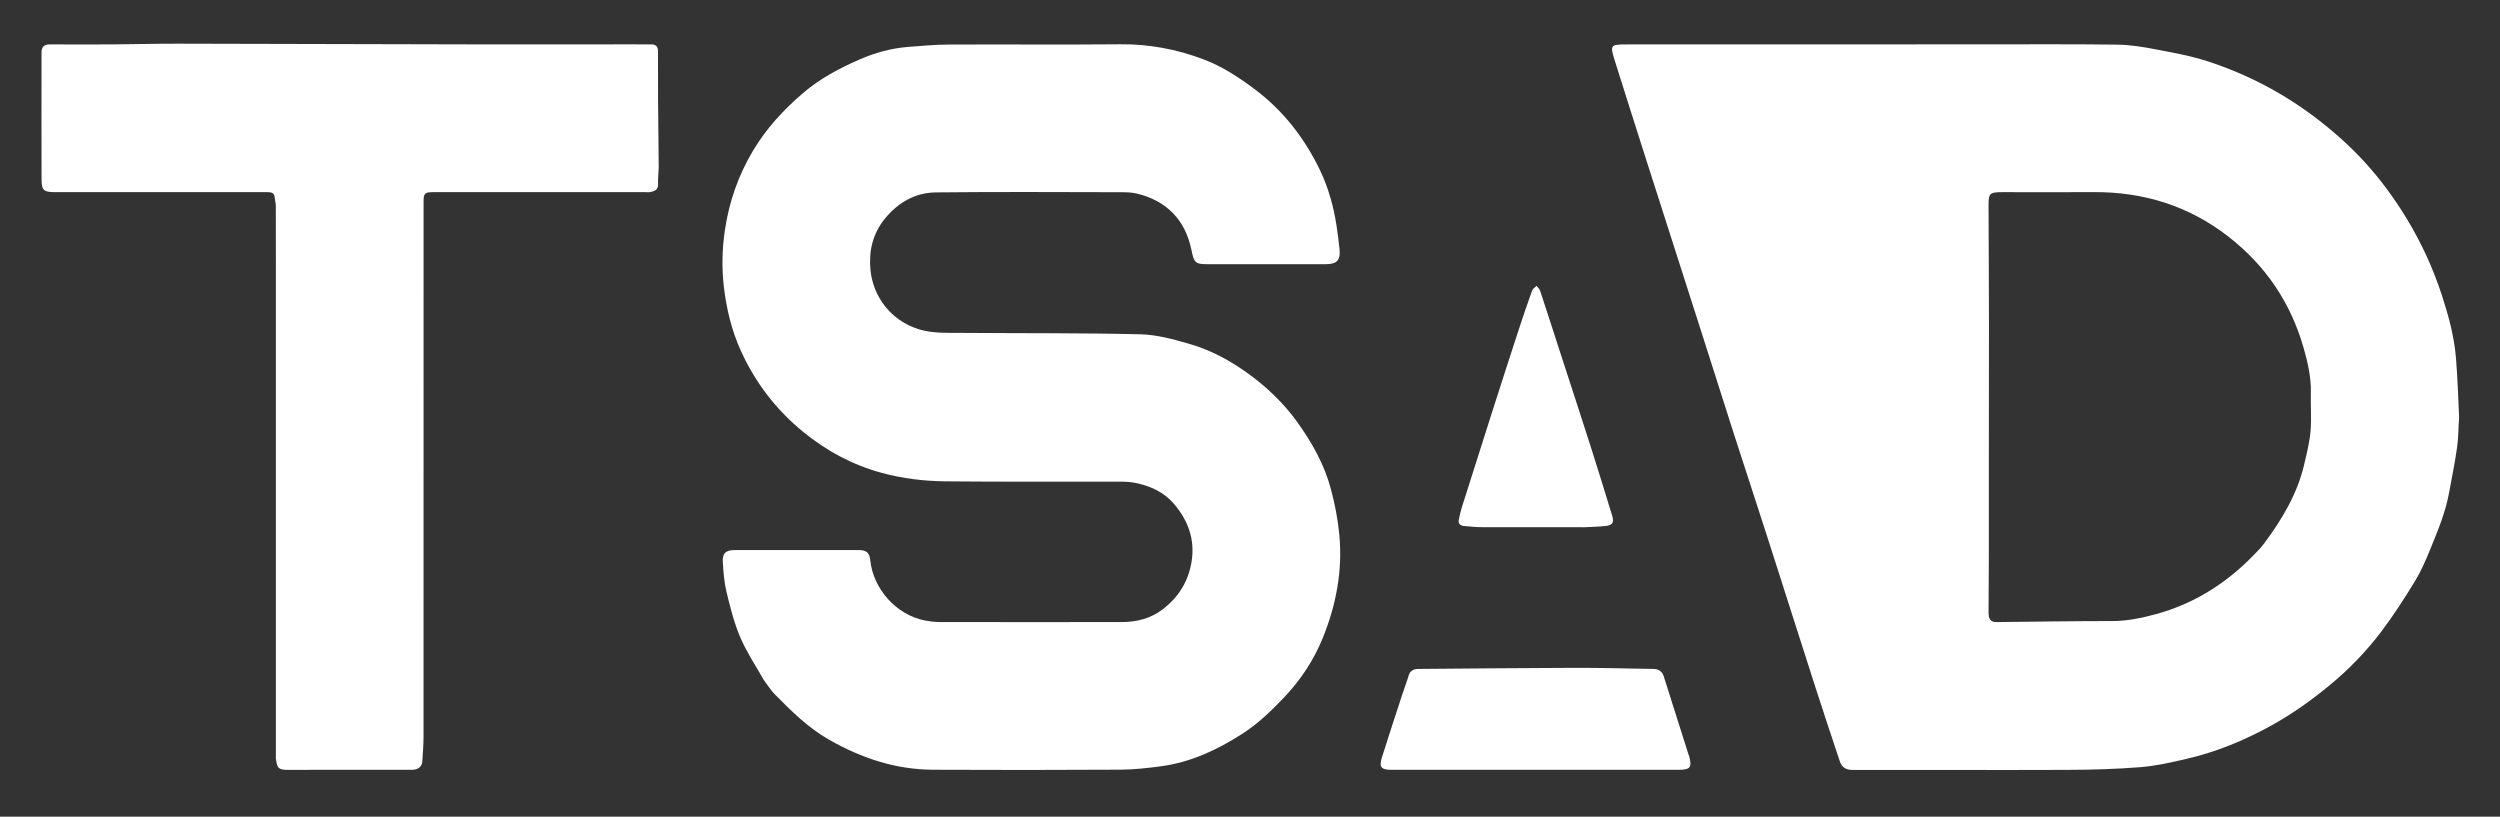<svg width="150" height="49" viewBox="0 0 150 49" fill="none" xmlns="http://www.w3.org/2000/svg">
<rect x="0" y="0" width="150" height="49" fill="#333333" stroke="none"/>
<path d="M147.546 25.042C147.501 25.658 147.509 26.249 147.427 26.827C147.298 27.746 147.111 28.657 146.944 29.57C146.729 30.746 146.267 31.845 145.819 32.945C145.551 33.603 145.267 34.266 144.897 34.872C144.265 35.906 143.607 36.931 142.875 37.898C141.968 39.096 140.924 40.175 139.749 41.139C138.669 42.026 137.535 42.834 136.317 43.511C134.703 44.407 132.997 45.117 131.183 45.533C130.28 45.74 129.367 45.954 128.446 46.028C126.995 46.145 125.534 46.186 124.077 46.192C119.768 46.209 115.46 46.189 111.151 46.196C110.747 46.196 110.506 46.029 110.389 45.678C109.888 44.176 109.386 42.674 108.902 41.167C107.935 38.163 106.983 35.154 106.018 32.15C105.366 30.119 104.696 28.094 104.043 26.064C103.389 24.031 102.748 21.994 102.097 19.96C101.01 16.563 99.918 13.167 98.832 9.77C98.174 7.712 97.52 5.654 96.873 3.593C96.597 2.715 96.641 2.666 97.559 2.666C104.686 2.664 111.813 2.662 118.94 2.661C121.648 2.661 124.356 2.644 127.063 2.679C127.827 2.689 128.596 2.818 129.349 2.962C130.405 3.165 131.476 3.355 132.493 3.689C134.803 4.449 136.937 5.555 138.882 7.022C139.956 7.833 140.955 8.717 141.856 9.698C142.804 10.731 143.634 11.86 144.367 13.06C145.268 14.533 145.981 16.082 146.513 17.716C146.913 18.945 147.254 20.191 147.358 21.481C147.452 22.655 147.494 23.834 147.546 25.042ZM134.912 33.616C135.225 33.283 135.575 32.976 135.845 32.611C136.916 31.17 137.835 29.645 138.248 27.88C138.402 27.218 138.573 26.551 138.632 25.877C138.699 25.122 138.632 24.356 138.651 23.595C138.676 22.642 138.464 21.727 138.203 20.824C137.426 18.143 135.932 15.927 133.703 14.196C131.326 12.35 128.61 11.504 125.594 11.527C123.776 11.541 121.958 11.529 120.14 11.529C119.382 11.529 119.309 11.598 119.312 12.331C119.32 14.705 119.336 17.079 119.338 19.453C119.341 22.404 119.332 25.355 119.33 28.306C119.329 30.009 119.333 31.712 119.33 33.416C119.328 34.52 119.315 35.623 119.313 36.727C119.313 37.163 119.446 37.328 119.788 37.325C122.103 37.304 124.418 37.262 126.733 37.263C127.644 37.263 128.515 37.078 129.377 36.842C131.495 36.261 133.314 35.17 134.912 33.616Z" fill="white"/>
<path d="M45.829 40.801C45.337 39.934 44.789 39.117 44.411 38.229C44.043 37.364 43.814 36.436 43.592 35.52C43.451 34.938 43.405 34.328 43.368 33.728C43.334 33.189 43.547 33.004 44.097 33.004C46.562 33.002 49.028 33.003 51.494 33.003C51.986 33.003 52.17 33.15 52.219 33.632C52.384 35.271 53.727 36.899 55.526 37.236C55.809 37.288 56.101 37.322 56.388 37.323C60.026 37.328 63.663 37.33 67.3 37.324C68.203 37.323 69.048 37.112 69.774 36.55C70.717 35.821 71.299 34.893 71.493 33.71C71.714 32.36 71.28 31.21 70.421 30.212C69.833 29.527 69.013 29.154 68.121 28.974C67.806 28.91 67.475 28.899 67.15 28.899C63.672 28.893 60.193 28.916 56.714 28.88C55.432 28.867 54.155 28.711 52.907 28.373C51.152 27.896 49.601 27.06 48.201 25.92C46.567 24.588 45.329 22.969 44.462 21.07C43.903 19.845 43.591 18.554 43.434 17.225C43.298 16.084 43.326 14.948 43.494 13.808C43.745 12.11 44.298 10.524 45.179 9.045C45.969 7.716 47 6.6 48.174 5.59C49.195 4.712 50.369 4.093 51.588 3.562C52.508 3.161 53.489 2.892 54.506 2.813C55.314 2.751 56.124 2.676 56.934 2.673C60.364 2.657 63.794 2.689 67.224 2.657C68.941 2.64 70.585 2.952 72.174 3.547C73.315 3.974 74.326 4.633 75.296 5.363C77.023 6.663 78.289 8.312 79.209 10.232C79.718 11.294 80.02 12.42 80.198 13.579C80.269 14.035 80.324 14.494 80.372 14.953C80.44 15.605 80.213 15.85 79.55 15.852C78.964 15.855 78.378 15.853 77.792 15.853C76.047 15.853 74.301 15.853 72.556 15.853C71.694 15.853 71.65 15.789 71.481 14.973C71.107 13.167 69.966 12.039 68.223 11.617C67.933 11.546 67.623 11.533 67.323 11.533C63.6 11.527 59.877 11.503 56.154 11.544C54.908 11.558 53.886 12.153 53.096 13.118C52.352 14.028 52.119 15.08 52.229 16.206C52.383 17.78 53.435 19.227 55.119 19.752C55.945 20.01 56.79 19.967 57.631 19.973C61.231 20.001 64.832 19.974 68.43 20.058C69.413 20.081 70.406 20.358 71.361 20.633C72.681 21.012 73.878 21.667 74.982 22.482C76.055 23.274 77.003 24.181 77.786 25.256C78.699 26.512 79.453 27.843 79.855 29.35C80.096 30.25 80.271 31.154 80.359 32.085C80.564 34.238 80.167 36.302 79.368 38.275C78.834 39.592 78.045 40.794 77.043 41.849C76.264 42.669 75.452 43.446 74.492 44.057C73.024 44.993 71.464 45.726 69.713 45.968C68.89 46.081 68.057 46.175 67.228 46.18C63.481 46.202 59.734 46.203 55.986 46.185C53.736 46.174 51.684 45.489 49.743 44.382C48.474 43.657 47.471 42.655 46.469 41.638C46.231 41.396 46.054 41.094 45.829 40.801Z" fill="white"/>
<path d="M39.523 10.054C39.51 10.407 39.47 10.729 39.484 11.049C39.499 11.393 39.272 11.468 39.016 11.525C38.923 11.546 38.822 11.529 38.724 11.529C34.489 11.529 30.254 11.529 26.018 11.529C25.48 11.529 25.415 11.593 25.415 12.113C25.415 22.8 25.416 33.487 25.412 44.175C25.412 44.677 25.372 45.181 25.339 45.683C25.319 45.998 25.086 46.186 24.72 46.188C23.89 46.193 23.06 46.19 22.23 46.19C20.57 46.19 18.91 46.185 17.25 46.192C16.607 46.195 16.643 45.981 16.555 45.549C16.541 45.48 16.553 45.405 16.553 45.333C16.553 35.486 16.553 25.64 16.553 15.793C16.553 14.646 16.555 13.499 16.549 12.352C16.549 12.188 16.492 12.024 16.485 11.86C16.473 11.582 16.295 11.529 16.065 11.529C15.54 11.53 15.016 11.529 14.491 11.529C10.78 11.529 7.07 11.529 3.359 11.529C2.614 11.529 2.497 11.443 2.494 10.73C2.484 8.199 2.489 5.668 2.492 3.136C2.493 2.825 2.645 2.661 2.987 2.663C4.231 2.671 5.476 2.672 6.721 2.664C8.024 2.656 9.327 2.619 10.63 2.621C16.853 2.631 23.077 2.653 29.301 2.665C32.132 2.67 34.964 2.662 37.795 2.661C38.221 2.661 38.647 2.667 39.073 2.664C39.369 2.661 39.481 2.806 39.48 3.088C39.475 4.032 39.477 4.976 39.483 5.92C39.492 7.287 39.507 8.654 39.523 10.054Z" fill="white"/>
<path d="M99.285 40.137C99.596 40.176 99.749 40.341 99.831 40.601C100.324 42.168 100.822 43.733 101.319 45.298C101.323 45.31 101.335 45.318 101.338 45.329C101.54 46.051 101.432 46.19 100.671 46.19C94.946 46.19 89.222 46.19 83.498 46.19C82.869 46.19 82.731 46.028 82.916 45.441C83.319 44.161 83.739 42.886 84.155 41.611C84.27 41.258 84.408 40.912 84.512 40.556C84.599 40.257 84.79 40.138 85.092 40.136C88.227 40.114 91.362 40.077 94.497 40.07C96.082 40.066 97.667 40.113 99.285 40.137Z" fill="white"/>
<path d="M95.068 31.634C92.994 31.634 90.956 31.637 88.918 31.631C88.555 31.629 88.192 31.593 87.83 31.559C87.62 31.539 87.483 31.42 87.525 31.199C87.577 30.924 87.644 30.651 87.728 30.384C88.326 28.491 88.927 26.6 89.531 24.709C90.057 23.067 90.585 21.425 91.121 19.786C91.377 18.999 91.646 18.216 91.926 17.437C91.967 17.325 92.102 17.245 92.193 17.151C92.266 17.248 92.371 17.335 92.407 17.444C92.841 18.757 93.263 20.074 93.69 21.39C94.282 23.216 94.882 25.041 95.466 26.87C95.899 28.227 96.316 29.588 96.733 30.949C96.855 31.348 96.75 31.515 96.338 31.559C95.929 31.603 95.516 31.61 95.068 31.634Z" fill="white"/>
</svg>
